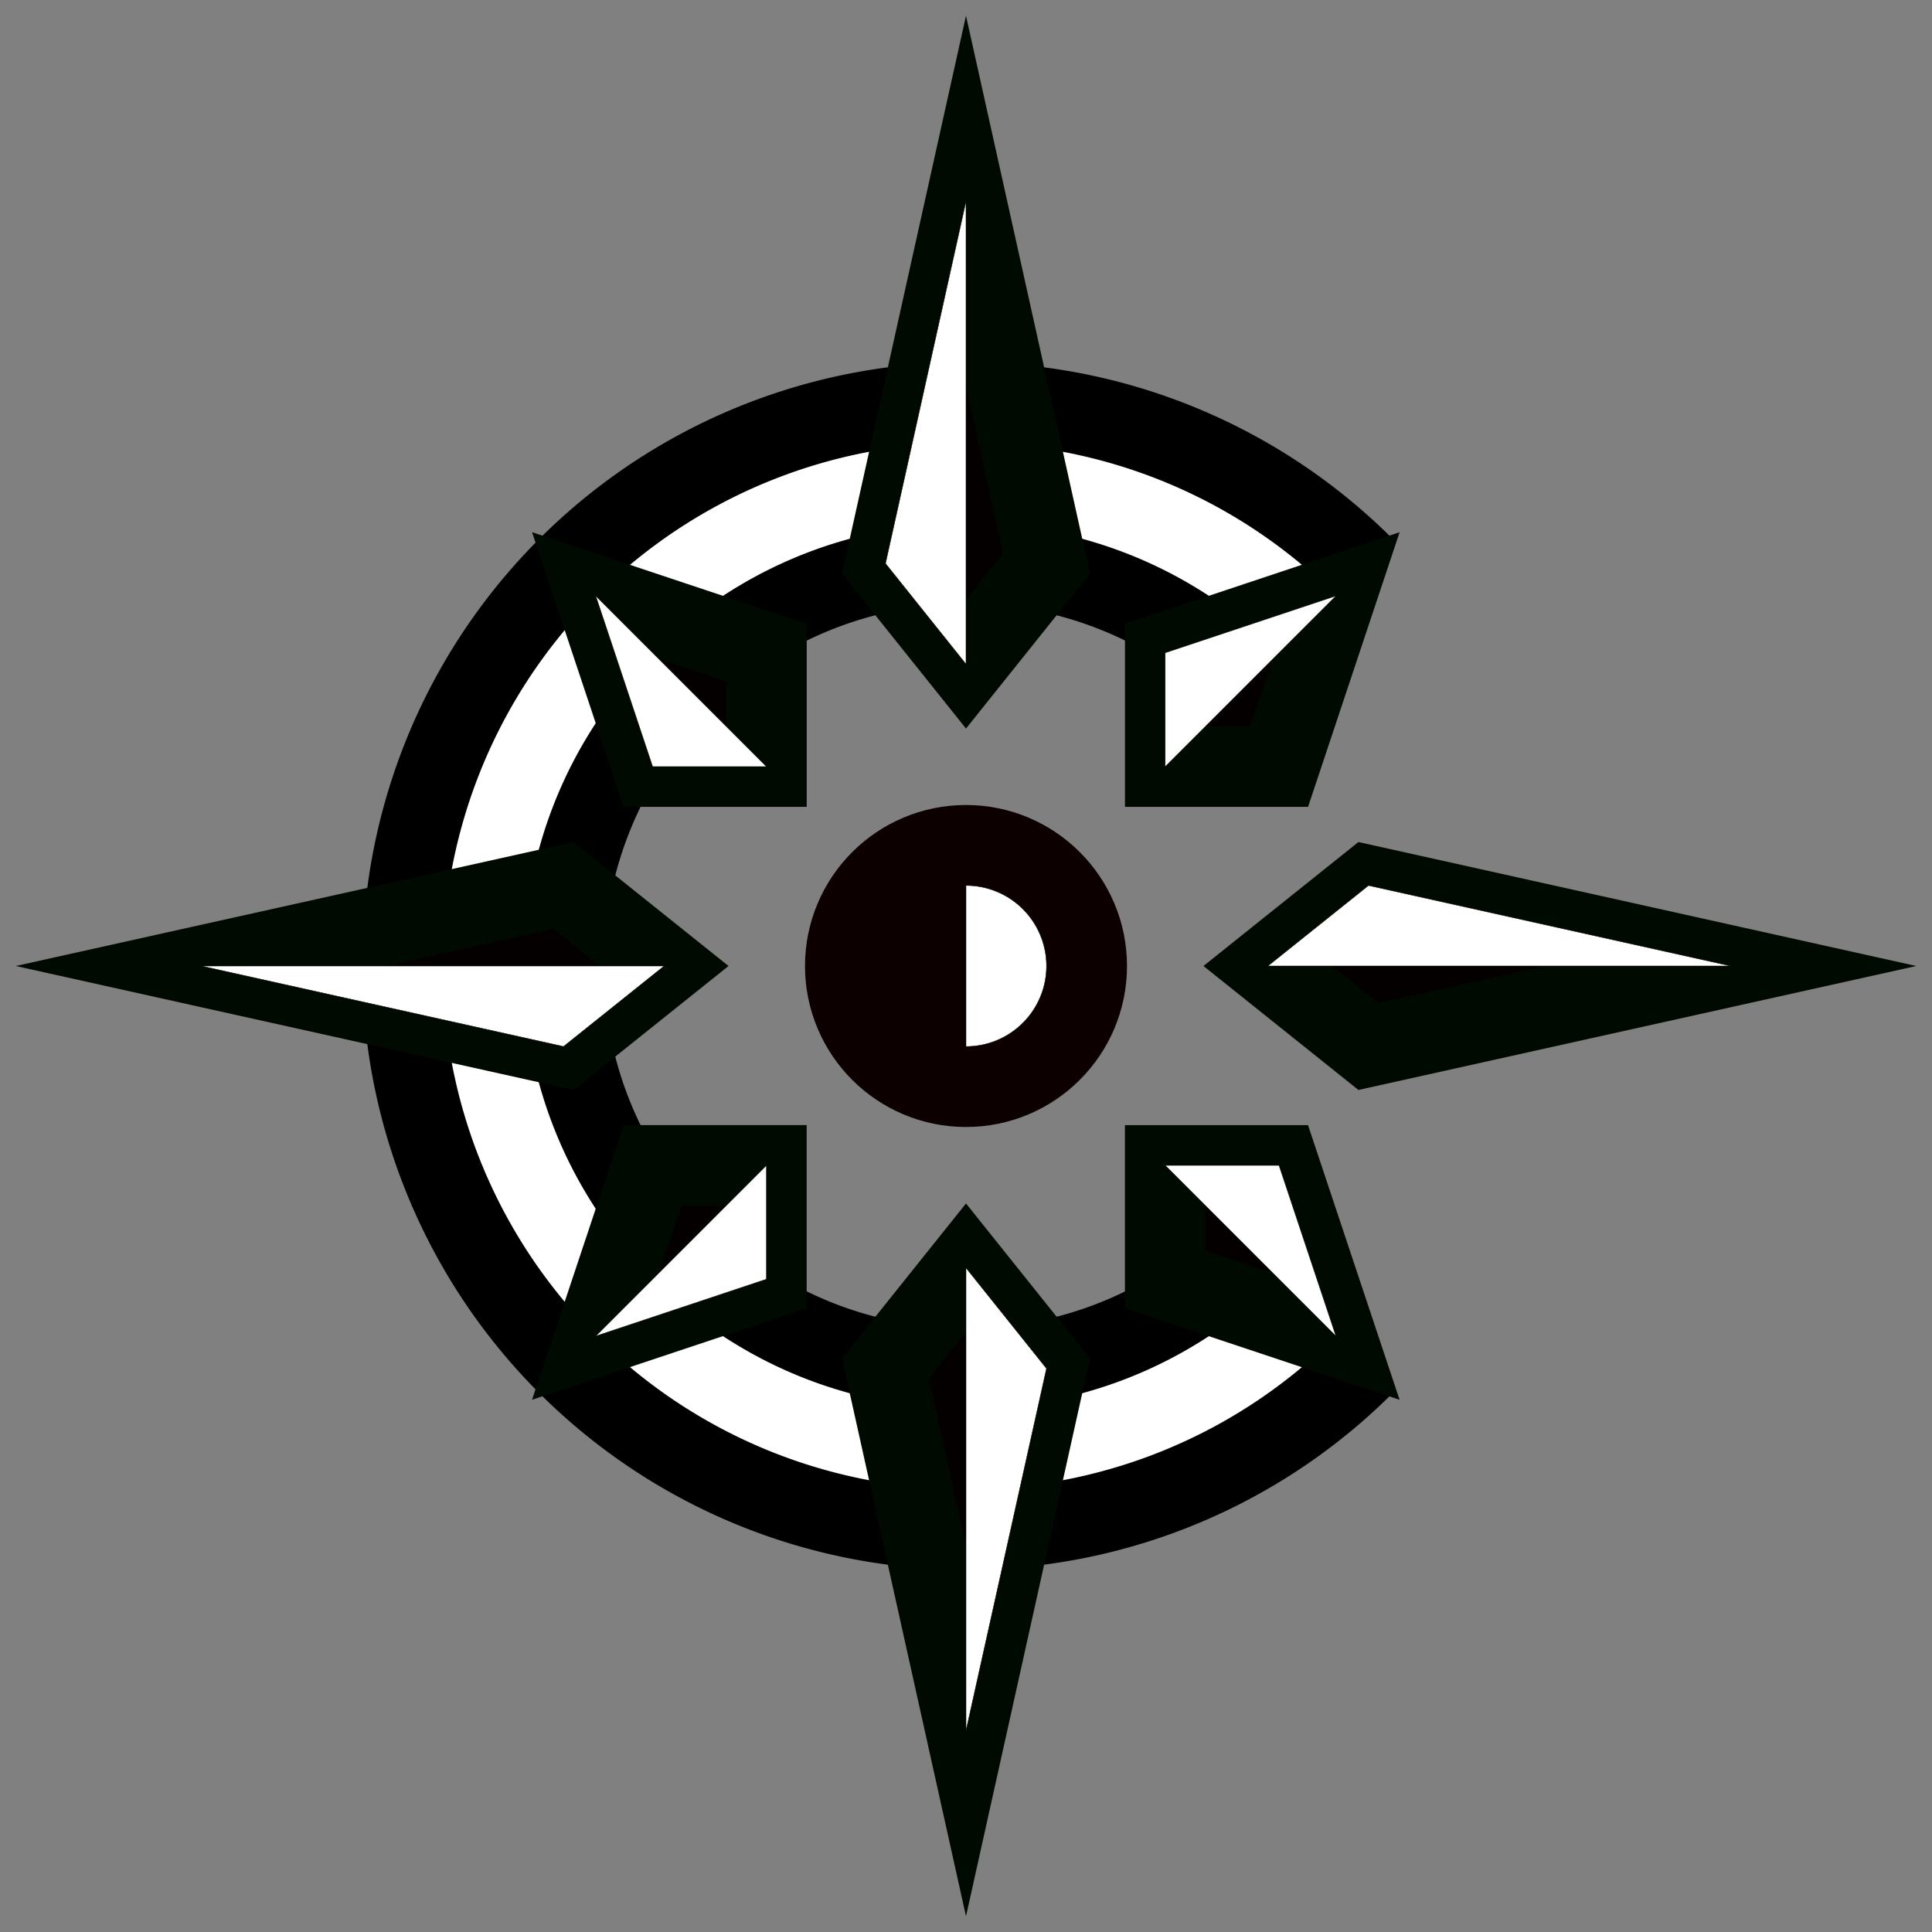 <?xml version="1.0" encoding="UTF-8" standalone="no"?>
<!-- Created with Inkscape (http://www.inkscape.org/) -->

<svg
   width="48"
   height="48"
   viewBox="0 0 48 48"
   version="1.1"
   id="svg5"
   inkscape:version="1.1 (c68e22c387, 2021-05-23)"
   sodipodi:docname="chorepoint.svg"
   xmlns:inkscape="http://www.inkscape.org/namespaces/inkscape"
   xmlns:sodipodi="http://sodipodi.sourceforge.net/DTD/sodipodi-0.dtd"
   xmlns="http://www.w3.org/2000/svg"
   xmlns:svg="http://www.w3.org/2000/svg">
  <rect x="0" y="0" width="48" height="48" fill="#808080" stroke="none"/>
  <sodipodi:namedview
     id="namedview7"
     pagecolor="#ffffff"
     bordercolor="#666666"
     borderopacity="1.0"
     inkscape:pageshadow="2"
     inkscape:pageopacity="0.0"
     inkscape:pagecheckerboard="true"
     inkscape:document-units="px"
     showgrid="true"
     units="px"
     inkscape:zoom="16.899782"
     inkscape:cx="23.757703"
     inkscape:cy="26.035839"
     inkscape:window-width="1920"
     inkscape:window-height="1006"
     inkscape:window-x="0"
     inkscape:window-y="0"
     inkscape:window-maximized="1"
     inkscape:current-layer="layer1">
    <inkscape:grid
       type="xygrid"
       id="grid55"
       empspacing="8"
       empcolor="#c83fff"
       empopacity="0.251"
       dotted="false" />
  </sodipodi:namedview>
  <defs
     id="defs2" />
  <g
     inkscape:label="Layer 1"
     inkscape:groupmode="layer"
     id="layer1">
    <path
       style="fill:none;stroke:#000000;stroke-width:6;stroke-miterlimit:4;stroke-dasharray:none;stroke-opacity:1"
       id="path9978"
       sodipodi:type="arc"
       sodipodi:cx="24"
       sodipodi:cy="24"
       sodipodi:rx="12"
       sodipodi:ry="12"
       sodipodi:start="0.78539816"
       sodipodi:end="5.4977871"
       sodipodi:arc-type="arc"
       d="M 32.485,32.485 A 12,12 0 0 1 19.408,35.087 12,12 0 0 1 12,24 12,12 0 0 1 19.408,12.913 12,12 0 0 1 32.485,15.515"
       sodipodi:open="true" />
    <path
       style="fill:none;stroke:#ffffff;stroke-width:2;stroke-miterlimit:4;stroke-dasharray:none;stroke-opacity:1"
       id="path9922"
       sodipodi:type="arc"
       sodipodi:cx="24"
       sodipodi:cy="24"
       sodipodi:rx="10.5"
       sodipodi:ry="10.5"
       sodipodi:start="0.78539816"
       sodipodi:end="5.4977871"
       sodipodi:arc-type="arc"
       d="M 32.485,32.485 A 12,12 0 0 1 19.408,35.087 12,12 0 0 1 12,24 12,12 0 0 1 19.408,12.913 12,12 0 0 1 32.485,15.515"
       sodipodi:open="true" />
    <circle
       style="fill:#000000;fill-rule:evenodd;fill-opacity:1;stroke:#0c0000;stroke-opacity:1;stroke-width:4;stroke-miterlimit:4;stroke-dasharray:none"
       id="path57"
       cx="24"
       cy="24"
       r="2" />
    <g
       id="g8048"
       transform="translate(0,-2)">
      <path
         style="fill:#040000;fill-opacity:1;stroke:#000a00;stroke-width:2;stroke-linecap:butt;stroke-linejoin:miter;stroke-miterlimit:5;stroke-dasharray:none;stroke-opacity:1"
         d="m 24,45 -2,-9 2,-2.5 2,2.5 z"
         id="path2691"
         sodipodi:nodetypes="ccccc" />
      <path
         style="fill:#ffffff;fill-opacity:1;stroke:#000000;stroke-width:0.01;stroke-linecap:butt;stroke-linejoin:bevel;stroke-miterlimit:4;stroke-dasharray:none;stroke-opacity:1"
         d="M 24,45 V 33.5 l 2,2.5 z"
         id="path6995"
         sodipodi:nodetypes="cccc" />
    </g>
    <g
       id="g8134"
       transform="rotate(180,24,25)">
      <path
         style="fill:#040000;fill-opacity:1;stroke:#000a00;stroke-width:2;stroke-linecap:butt;stroke-linejoin:miter;stroke-miterlimit:5;stroke-dasharray:none;stroke-opacity:1"
         d="m 24,45 -2,-9 2,-2.5 2,2.5 z"
         id="path8130"
         sodipodi:nodetypes="ccccc" />
      <path
         style="fill:#ffffff;fill-opacity:1;stroke:#000000;stroke-width:0.01;stroke-linecap:butt;stroke-linejoin:bevel;stroke-miterlimit:4;stroke-dasharray:none;stroke-opacity:1"
         d="M 24,45 V 33.5 l 2,2.5 z"
         id="path8132"
         sodipodi:nodetypes="cccc" />
    </g>
    <g
       id="g8300"
       transform="rotate(90,25,25)">
      <path
         style="fill:#040000;fill-opacity:1;stroke:#000a00;stroke-width:2;stroke-linecap:butt;stroke-linejoin:miter;stroke-miterlimit:5;stroke-dasharray:none;stroke-opacity:1"
         d="m 24,45 -2,-9 2,-2.5 2,2.5 z"
         id="path8296"
         sodipodi:nodetypes="ccccc" />
      <path
         style="fill:#ffffff;fill-opacity:1;stroke:#000000;stroke-width:0.01;stroke-linecap:butt;stroke-linejoin:bevel;stroke-miterlimit:4;stroke-dasharray:none;stroke-opacity:1"
         d="M 24,45 V 33.5 l 2,2.5 z"
         id="path8298"
         sodipodi:nodetypes="cccc" />
    </g>
    <g
       id="g8306"
       transform="rotate(-90,23,25)">
      <path
         style="fill:#040000;fill-opacity:1;stroke:#000a00;stroke-width:2;stroke-linecap:butt;stroke-linejoin:miter;stroke-miterlimit:5;stroke-dasharray:none;stroke-opacity:1"
         d="m 24,45 -2,-9 2,-2.5 2,2.5 z"
         id="path8302"
         sodipodi:nodetypes="ccccc" />
      <path
         style="fill:#ffffff;fill-opacity:1;stroke:#000000;stroke-width:0.01;stroke-linecap:butt;stroke-linejoin:bevel;stroke-miterlimit:4;stroke-dasharray:none;stroke-opacity:1"
         d="M 24,45 V 33.5 l 2,2.5 z"
         id="path8304"
         sodipodi:nodetypes="cccc" />
    </g>
    <g
       id="g9914"
       transform="rotate(-135,22.12,28.034)"
       inkscape:transform-center-x="-7.0740703"
       inkscape:transform-center-y="-7.0740704">
      <path
         style="fill:#040000;fill-opacity:1;stroke:#000a00;stroke-width:2;stroke-linecap:butt;stroke-linejoin:miter;stroke-miterlimit:5;stroke-dasharray:none;stroke-opacity:1"
         d="m 23.646,45.218 -2,-4 2,-2 2,2 z"
         id="path9910"
         sodipodi:nodetypes="ccccc" />
      <path
         style="fill:#ffffff;fill-opacity:1;stroke:#000000;stroke-width:0.01;stroke-linecap:butt;stroke-linejoin:bevel;stroke-miterlimit:4;stroke-dasharray:none;stroke-opacity:1"
         d="m 23.646,45.218 v -6 l 2,2 z"
         id="path9912"
         sodipodi:nodetypes="cccc" />
    </g>
    <path
       style="fill:#ffffff;fill-opacity:1;fill-rule:evenodd;stroke:#000000;stroke-width:0.01;stroke-miterlimit:4;stroke-dasharray:none;stroke-opacity:1"
       id="circle10402"
       sodipodi:type="arc"
       sodipodi:cx="24"
       sodipodi:cy="24"
       sodipodi:rx="2"
       sodipodi:ry="2"
       sodipodi:start="4.712389"
       sodipodi:end="1.5707963"
       sodipodi:arc-type="slice"
       d="m 24,22 a 2,2 0 0 1 2,2 2,2 0 0 1 -2,2 v -2 z" />
    <g
       id="g8857"
       transform="rotate(135,25.522,28.179)"
       inkscape:transform-center-y="-7.0740692"
       inkscape:transform-center-x="7.0740708">
      <path
         style="fill:#040000;fill-opacity:1;stroke:#000a00;stroke-width:2;stroke-linecap:butt;stroke-linejoin:miter;stroke-miterlimit:5;stroke-dasharray:none;stroke-opacity:1"
         d="m 23.646,45.218 -2,-4 2,-2 2,2 z"
         id="path8853"
         sodipodi:nodetypes="ccccc" />
      <path
         style="fill:#ffffff;fill-opacity:1;stroke:#000000;stroke-width:0.01;stroke-linecap:butt;stroke-linejoin:bevel;stroke-miterlimit:4;stroke-dasharray:none;stroke-opacity:1"
         d="m 23.646,45.218 v -6 l 2,2 z"
         id="path8855"
         sodipodi:nodetypes="cccc" />
    </g>
    <g
       id="g8863"
       transform="rotate(45,33.735,28.528)"
       inkscape:transform-center-y="7.074071"
       inkscape:transform-center-x="7.0740694">
      <path
         style="fill:#040000;fill-opacity:1;stroke:#000a00;stroke-width:2;stroke-linecap:butt;stroke-linejoin:miter;stroke-miterlimit:5;stroke-dasharray:none;stroke-opacity:1"
         d="m 23.646,45.218 -2,-4 2,-2 2,2 z"
         id="path8859"
         sodipodi:nodetypes="ccccc" />
      <path
         style="fill:#ffffff;fill-opacity:1;stroke:#000000;stroke-width:0.01;stroke-linecap:butt;stroke-linejoin:bevel;stroke-miterlimit:4;stroke-dasharray:none;stroke-opacity:1"
         d="m 23.646,45.218 v -6 l 2,2 z"
         id="path8861"
         sodipodi:nodetypes="cccc" />
    </g>
    <g
       id="g8869"
       transform="rotate(-45,13.907,27.685)"
       inkscape:transform-center-y="7.0740695"
       inkscape:transform-center-x="-7.074071">
      <path
         style="fill:#040000;fill-opacity:1;stroke:#000a00;stroke-width:2;stroke-linecap:butt;stroke-linejoin:miter;stroke-miterlimit:5;stroke-dasharray:none;stroke-opacity:1"
         d="m 23.646,45.218 -2,-4 2,-2 2,2 z"
         id="path8865"
         sodipodi:nodetypes="ccccc" />
      <path
         style="fill:#ffffff;fill-opacity:1;stroke:#000000;stroke-width:0.01;stroke-linecap:butt;stroke-linejoin:bevel;stroke-miterlimit:4;stroke-dasharray:none;stroke-opacity:1"
         d="m 23.646,45.218 v -6 l 2,2 z"
         id="path8867"
         sodipodi:nodetypes="cccc" />
    </g>
  </g>
</svg>
